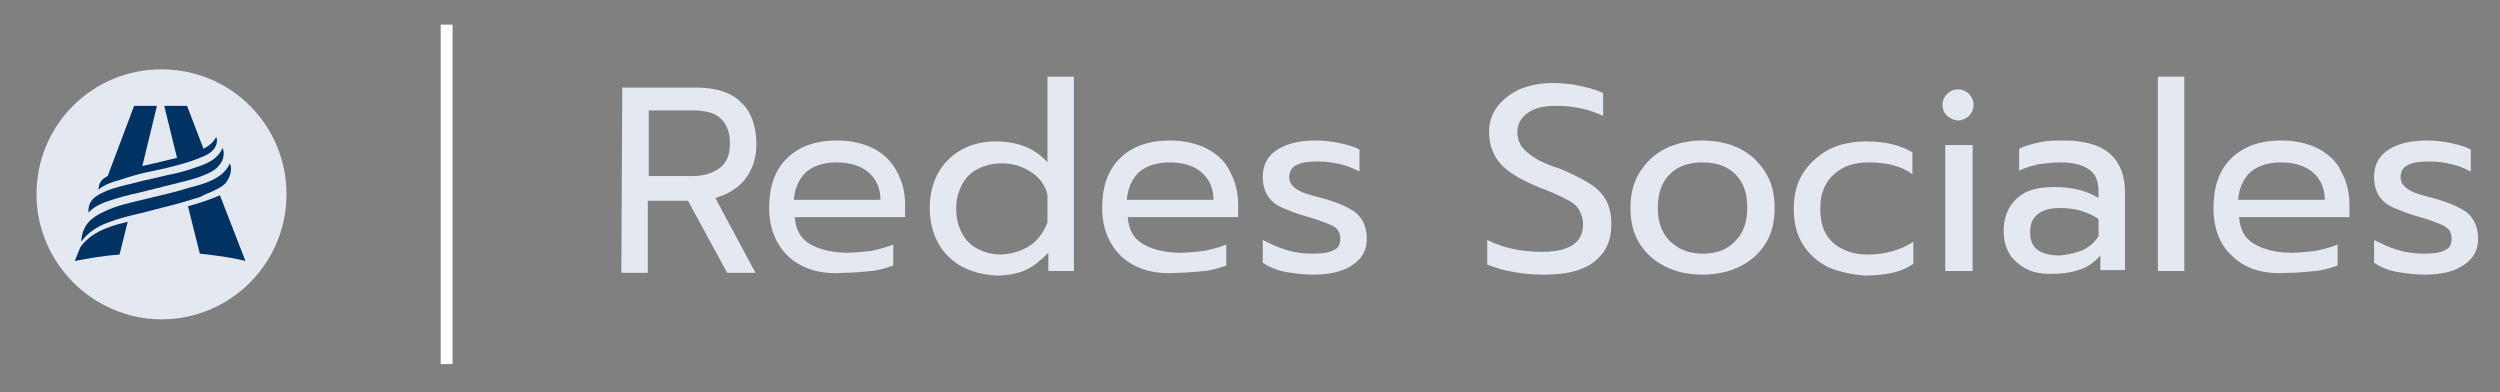 <?xml version="1.0" encoding="utf-8"?>
<!-- Generator: Adobe Illustrator 24.0.1, SVG Export Plug-In . SVG Version: 6.00 Build 0)  -->
<svg version="1.1" id="Capa_1" xmlns="http://www.w3.org/2000/svg" xmlns:xlink="http://www.w3.org/1999/xlink" x="0px" y="0px"
	 viewBox="0 0 274 43" style="enable-background:new 0 0 274 43;" xml:space="preserve">
<rect x="0" y="0" width="274" height="43" fill="#808080" stroke="none"/>
<style type="text/css">
	.st0{fill:#E4E8F1;}
	.st1{fill:#003264;}
	.st2{fill:#FFFFFF;}
</style>
<g id="Capa_1_1_">
	<g>
		<g>
			<path class="st0" d="M68.2,9.6h8.1c2.1,0,3.8,0.5,4.9,1.6c1.1,1,1.7,2.6,1.7,4.6c0,1.5-0.4,2.7-1.2,3.8c-0.8,1-1.9,1.7-3.3,2.1
				l4.4,8.2h-3.1l-4.3-7.9h-4.4v7.9h-2.9L68.2,9.6L68.2,9.6z M75.8,19.3c1.3,0,2.3-0.3,3.1-0.9s1.1-1.5,1.1-2.7
				c0-1.3-0.4-2.2-1.1-2.8s-1.8-0.8-3.1-0.8h-4.7v7.2C71.1,19.3,75.8,19.3,75.8,19.3z"/>
			<path class="st0" d="M86.5,28.2c-1.4-1.3-2.2-3.1-2.2-5.4c0-2.3,0.6-4.1,1.9-5.4s3.1-2,5.5-2c1.6,0,2.9,0.3,4.1,0.9
				c1.1,0.6,1.9,1.4,2.5,2.5s0.9,2.3,0.9,3.6v1.4H87.1c0.1,1.3,0.6,2.3,1.6,2.9c1,0.6,2.4,1,4.1,1c0.9,0,1.8-0.1,2.7-0.2
				c0.9-0.2,1.7-0.4,2.4-0.7v2.3c-0.6,0.2-1.4,0.5-2.4,0.6s-2,0.2-3,0.2C90,30.1,88,29.5,86.5,28.2z M96.5,21.9c0-1.3-0.5-2.3-1.3-3
				c-0.8-0.7-2-1.1-3.5-1.1c-1.5,0-2.6,0.4-3.4,1.1c-0.8,0.8-1.2,1.8-1.3,3L96.5,21.9L96.5,21.9z"/>
			<path class="st0" d="M105.4,29.2c-1.1-0.6-2-1.5-2.6-2.6s-0.9-2.4-0.9-3.8c0-1.4,0.3-2.7,0.9-3.8c0.6-1.1,1.5-2,2.6-2.6
				c1.1-0.6,2.3-0.9,3.7-0.9c2.5,0,4.4,0.8,5.7,2.3V8.4h2.9v21.3h-2.8v-2c-0.8,0.8-1.6,1.5-2.5,1.9c-0.9,0.4-2,0.6-3.2,0.6
				C107.7,30.1,106.5,29.8,105.4,29.2z M112.9,26.9c0.9-0.6,1.5-1.5,1.9-2.5v-3.1c-0.3-1.1-0.9-1.9-1.9-2.5c-0.9-0.6-2-0.9-3.1-0.9
				c-0.9,0-1.8,0.2-2.6,0.6c-0.8,0.4-1.4,1-1.8,1.8c-0.4,0.8-0.6,1.6-0.6,2.6s0.2,1.8,0.6,2.6c0.4,0.8,1,1.4,1.8,1.8
				c0.8,0.4,1.6,0.6,2.6,0.6C111,27.8,112,27.5,112.9,26.9z"/>
			<path class="st0" d="M123,28.2c-1.4-1.3-2.2-3.1-2.2-5.4c0-2.3,0.6-4.1,1.9-5.4c1.3-1.3,3.1-2,5.5-2c1.6,0,2.9,0.3,4.1,0.9
				c1.1,0.6,2,1.4,2.5,2.5c0.6,1.1,0.9,2.3,0.9,3.6v1.4h-12.1c0.1,1.3,0.6,2.3,1.6,2.9c1,0.6,2.4,1,4.1,1c0.9,0,1.8-0.1,2.7-0.2
				c0.9-0.2,1.7-0.4,2.4-0.7v2.3c-0.6,0.2-1.4,0.5-2.4,0.6s-2,0.2-3,0.2C126.5,30.1,124.5,29.5,123,28.2z M133,21.9
				c0-1.3-0.5-2.3-1.3-3c-0.8-0.7-2-1.1-3.5-1.1c-1.5,0-2.6,0.4-3.4,1.1c-0.8,0.8-1.2,1.8-1.3,3L133,21.9L133,21.9z"/>
			<path class="st0" d="M140.9,29.8c-1.1-0.2-1.9-0.6-2.5-1v-2.5c0.8,0.4,1.6,0.8,2.6,1.1s1.9,0.4,2.9,0.4c1,0,1.8-0.1,2.3-0.4
				c0.5-0.2,0.7-0.7,0.7-1.2c0-0.4-0.1-0.8-0.3-1c-0.2-0.3-0.6-0.5-1.1-0.7c-0.5-0.2-1.3-0.5-2.4-0.8c-1.1-0.3-2-0.7-2.7-1
				c-0.7-0.3-1.2-0.8-1.5-1.3s-0.5-1.2-0.5-2c0-1.3,0.5-2.3,1.6-3c1.1-0.7,2.5-1,4.2-1c0.9,0,1.8,0.1,2.7,0.3
				c0.9,0.2,1.6,0.4,2.1,0.7v2.4c-0.6-0.3-1.2-0.6-2.1-0.8c-0.8-0.2-1.6-0.3-2.5-0.3c-1,0-1.8,0.1-2.3,0.4c-0.5,0.2-0.8,0.7-0.8,1.3
				c0,0.4,0.1,0.7,0.4,1c0.2,0.2,0.6,0.5,1.1,0.7c0.5,0.2,1.3,0.4,2.4,0.7c1.7,0.5,3,1.1,3.6,1.7c0.7,0.7,1,1.6,1,2.7
				c0,1.2-0.5,2.1-1.5,2.8s-2.4,1.1-4.3,1.1C143,30.1,142,30,140.9,29.8z"/>
			<path class="st0" d="M165.8,29.8c-1.1-0.2-2-0.5-2.8-0.8v-2.7c1.8,0.9,3.8,1.3,6,1.3c3,0,4.5-1,4.5-3c0-0.7-0.2-1.2-0.5-1.7
				s-0.8-0.8-1.4-1.1c-0.6-0.3-1.6-0.8-3-1.3c-1.9-0.8-3.3-1.6-4.1-2.5s-1.3-2.1-1.3-3.5c0-1.1,0.3-2,0.9-2.8
				c0.6-0.8,1.4-1.4,2.4-1.9c1-0.4,2.2-0.7,3.6-0.7c1.1,0,2.1,0.1,3,0.3s1.8,0.4,2.6,0.8v2.5c-1.7-0.8-3.4-1.1-5.1-1.1
				c-1.4,0-2.4,0.2-3.2,0.8c-0.7,0.5-1.1,1.2-1.1,2.1c0,0.6,0.2,1.2,0.5,1.6c0.3,0.4,0.8,0.8,1.4,1.2s1.5,0.8,2.8,1.2
				c1.4,0.6,2.4,1.1,3.2,1.6c0.8,0.5,1.4,1.1,1.8,1.8c0.4,0.7,0.6,1.6,0.6,2.7c0,1.8-0.6,3.1-1.9,4.1s-3.1,1.4-5.5,1.4
				C168,30.1,166.9,30,165.8,29.8z"/>
			<path class="st0" d="M182.5,29.2c-1.2-0.6-2.1-1.4-2.8-2.5s-1-2.4-1-3.9c0-1.5,0.3-2.8,1-3.9s1.6-2,2.8-2.6
				c1.2-0.6,2.6-0.9,4.1-0.9s2.9,0.3,4.1,0.9c1.2,0.6,2.1,1.5,2.8,2.6s1,2.4,1,3.9c0,1.5-0.3,2.8-1,3.9s-1.6,1.9-2.8,2.5
				s-2.6,0.9-4.1,0.9C185,30.1,183.7,29.8,182.5,29.2z M190.2,26.4c0.9-0.9,1.3-2.1,1.3-3.6c0-1.6-0.4-2.8-1.3-3.7s-2.1-1.3-3.6-1.3
				s-2.7,0.4-3.6,1.3s-1.3,2.1-1.3,3.7c0,1.5,0.4,2.7,1.3,3.6c0.9,0.9,2.1,1.4,3.6,1.4S189.3,27.4,190.2,26.4z"/>
			<path class="st0" d="M200.4,29.3c-1.2-0.6-2.1-1.4-2.8-2.5c-0.7-1.1-1-2.4-1-3.9c0-1.5,0.3-2.8,1-3.9c0.7-1.1,1.6-1.9,2.8-2.6
				c1.2-0.6,2.6-0.9,4.1-0.9c2.1,0,3.8,0.4,5.1,1.2v2.4c-1.2-0.9-2.8-1.3-4.8-1.3c-1.6,0-2.8,0.4-3.8,1.3s-1.5,2.1-1.5,3.8
				c0,1.7,0.5,2.9,1.4,3.7s2.2,1.3,3.8,1.3c1.9,0,3.6-0.5,5-1.4v2.4c-0.7,0.5-1.4,0.8-2.3,1s-1.9,0.3-3,0.3
				C203,30.1,201.6,29.8,200.4,29.3z"/>
			<path class="st0" d="M213.4,12.7c-0.3-0.3-0.5-0.7-0.5-1.2s0.2-0.9,0.5-1.2s0.7-0.5,1.2-0.5c0.5,0,0.9,0.2,1.2,0.5
				c0.3,0.3,0.5,0.7,0.5,1.2s-0.2,0.9-0.5,1.2c-0.3,0.3-0.8,0.5-1.2,0.5C214.2,13.2,213.8,13,213.4,12.7z M213.2,15.9h3v13.8h-3
				V15.9z"/>
			<path class="st0" d="M221.1,28.8c-1-0.8-1.5-2-1.5-3.5c0-1.5,0.5-2.7,1.5-3.6s2.3-1.2,4.1-1.2c1.9,0,3.5,0.4,4.8,1.2V21
				c0-1.1-0.3-1.9-1-2.4s-1.7-0.8-3.1-0.8c-0.8,0-1.7,0.1-2.5,0.2c-0.8,0.2-1.5,0.4-2.1,0.7v-2.4c0.6-0.3,1.3-0.5,2.2-0.7
				c0.9-0.2,1.8-0.2,2.7-0.2c2.3,0,4,0.5,5.1,1.5c1.1,1,1.6,2.4,1.6,4.2v8.5h-2.7v-1.6c-0.6,0.7-1.3,1.2-2.1,1.5
				c-0.8,0.3-1.8,0.5-3,0.5C223.4,30.1,222.1,29.7,221.1,28.8z M228.3,27.4c0.8-0.4,1.3-0.9,1.7-1.5V24c-1.2-0.8-2.6-1.2-4.2-1.2
				c-1.1,0-1.9,0.2-2.5,0.7s-0.8,1.1-0.8,2c0,1.7,1.1,2.5,3.3,2.5C226.7,27.9,227.6,27.7,228.3,27.4z"/>
			<path class="st0" d="M236.5,8.4h2.9v21.3h-2.9V8.4z"/>
			<path class="st0" d="M244.8,28.2c-1.5-1.3-2.2-3.1-2.2-5.4c0-2.3,0.6-4.1,1.9-5.4s3.1-2,5.5-2c1.6,0,2.9,0.3,4.1,0.9
				c1.1,0.6,2,1.4,2.5,2.5c0.6,1.1,0.9,2.3,0.9,3.6v1.4h-12.1c0.1,1.3,0.6,2.3,1.6,2.9c1,0.6,2.4,1,4.1,1c0.9,0,1.8-0.1,2.7-0.2
				c0.9-0.2,1.7-0.4,2.4-0.7v2.3c-0.6,0.2-1.4,0.5-2.4,0.6s-2,0.2-3,0.2C248.2,30.1,246.2,29.5,244.8,28.2z M254.8,21.9
				c0-1.3-0.5-2.3-1.3-3c-0.8-0.7-2-1.1-3.5-1.1c-1.5,0-2.6,0.4-3.4,1.1c-0.8,0.8-1.2,1.8-1.3,3L254.8,21.9L254.8,21.9z"/>
			<path class="st0" d="M262.7,29.8c-1.1-0.2-1.9-0.6-2.5-1v-2.5c0.8,0.4,1.6,0.8,2.6,1.1s1.9,0.4,2.9,0.4c1,0,1.8-0.1,2.3-0.4
				c0.5-0.2,0.7-0.7,0.7-1.2c0-0.4-0.1-0.8-0.3-1c-0.2-0.3-0.6-0.5-1.1-0.7c-0.5-0.2-1.3-0.5-2.4-0.8c-1.1-0.3-2-0.7-2.7-1
				c-0.7-0.3-1.2-0.8-1.5-1.3s-0.5-1.2-0.5-2c0-1.3,0.5-2.3,1.6-3c1.1-0.7,2.5-1,4.2-1c0.9,0,1.8,0.1,2.7,0.3
				c0.9,0.2,1.6,0.4,2.1,0.7v2.4c-0.6-0.3-1.2-0.6-2.1-0.8c-0.8-0.2-1.6-0.3-2.5-0.3c-1,0-1.8,0.1-2.3,0.4c-0.5,0.2-0.8,0.7-0.8,1.3
				c0,0.4,0.1,0.7,0.4,1c0.2,0.2,0.6,0.5,1.1,0.7c0.5,0.2,1.3,0.4,2.4,0.7c1.7,0.5,3,1.1,3.6,1.7c0.7,0.7,1,1.6,1,2.7
				c0,1.2-0.5,2.1-1.5,2.8s-2.4,1.1-4.3,1.1C264.8,30.1,263.8,30,262.7,29.8z"/>
		</g>
		<g>
			<path class="st0" d="M17.7,35L17.7,35C10.2,35,4,28.8,4,21.3l0,0c0-7.6,6.1-13.7,13.7-13.7l0,0c7.6,0,13.7,6.1,13.7,13.7l0,0
				C31.4,28.8,25.3,35,17.7,35z"/>
			<g>
				<path class="st1" d="M8.8,27.1l-0.6,1.5h0c1.6-0.3,3.3-0.6,4.9-0.7l0.9-3.6c-0.8,0.2-1.6,0.4-2.3,0.7
					C10.6,25.4,9.5,26.1,8.8,27.1z"/>
			</g>
			<path class="st1" d="M26.9,28.6l-2.8-7.2c-1.1,0.5-2.7,1-3.5,1.2l1.3,5.2C23.7,28,25.3,28.2,26.9,28.6"/>
			<g>
				<path class="st1" d="M12.6,21.8c1.2-0.4,2.4-0.6,3.5-0.9c1.2-0.3,2.4-0.6,3.6-0.9c1.2-0.3,2.4-0.6,3.5-1.2
					c0.9-0.5,1.6-1.5,1.2-2.6c-0.5,1.2-1.6,1.7-2.8,2.1c-1.1,0.4-2.2,0.7-3.3,0.9c-1.1,0.3-2.3,0.5-3.4,0.8c-1.1,0.3-2.3,0.5-3.4,1
					c-0.9,0.4-1.9,0.9-1.8,2.3C10.4,22.5,11.6,22.1,12.6,21.8z"/>
			</g>
			<g>
				<path class="st1" d="M18.3,18.4c1.2-0.3,2.4-0.6,3.6-1.1c0.5-0.2,1-0.4,1.4-0.8c0.4-0.4,0.6-1,0.4-1.5c-0.3,0.6-0.8,1-1.4,1.3
					l-1.8-4.7h-2.5l1.4,5.7c-1.2,0.3-2.5,0.6-3.8,0.9l1.6-6.6h-2.5l-2.9,7.7c-0.6,0.3-1,0.7-1,1.5c0.3-0.3,0.9-0.7,2.4-1.1
					C15.6,18.9,16.1,18.9,18.3,18.4z"/>
			</g>
			<g>
				<path class="st1" d="M24.7,20.1c0.5-0.6,0.8-1.5,0.5-2.2c-0.7,1.6-2.6,2.2-4.2,2.6c-1.6,0.5-3.3,0.9-5,1.3
					c-1.6,0.4-3.2,0.7-4.6,1.4c-1.3,0.6-2.4,1.4-2.5,3.3c0.7-1,1.8-1.7,2.9-2.1c1.3-0.5,2.6-0.8,3.9-1.1c0.8-0.2,1.5-0.4,2.3-0.6
					c1.3-0.3,2.6-0.7,3.9-1.1C22.8,21.1,24,20.8,24.7,20.1z"/>
			</g>
		</g>
		<rect x="48.3" y="2.7" class="st2" width="1.3" height="37.2"/>
	</g>
</g>
</svg>
